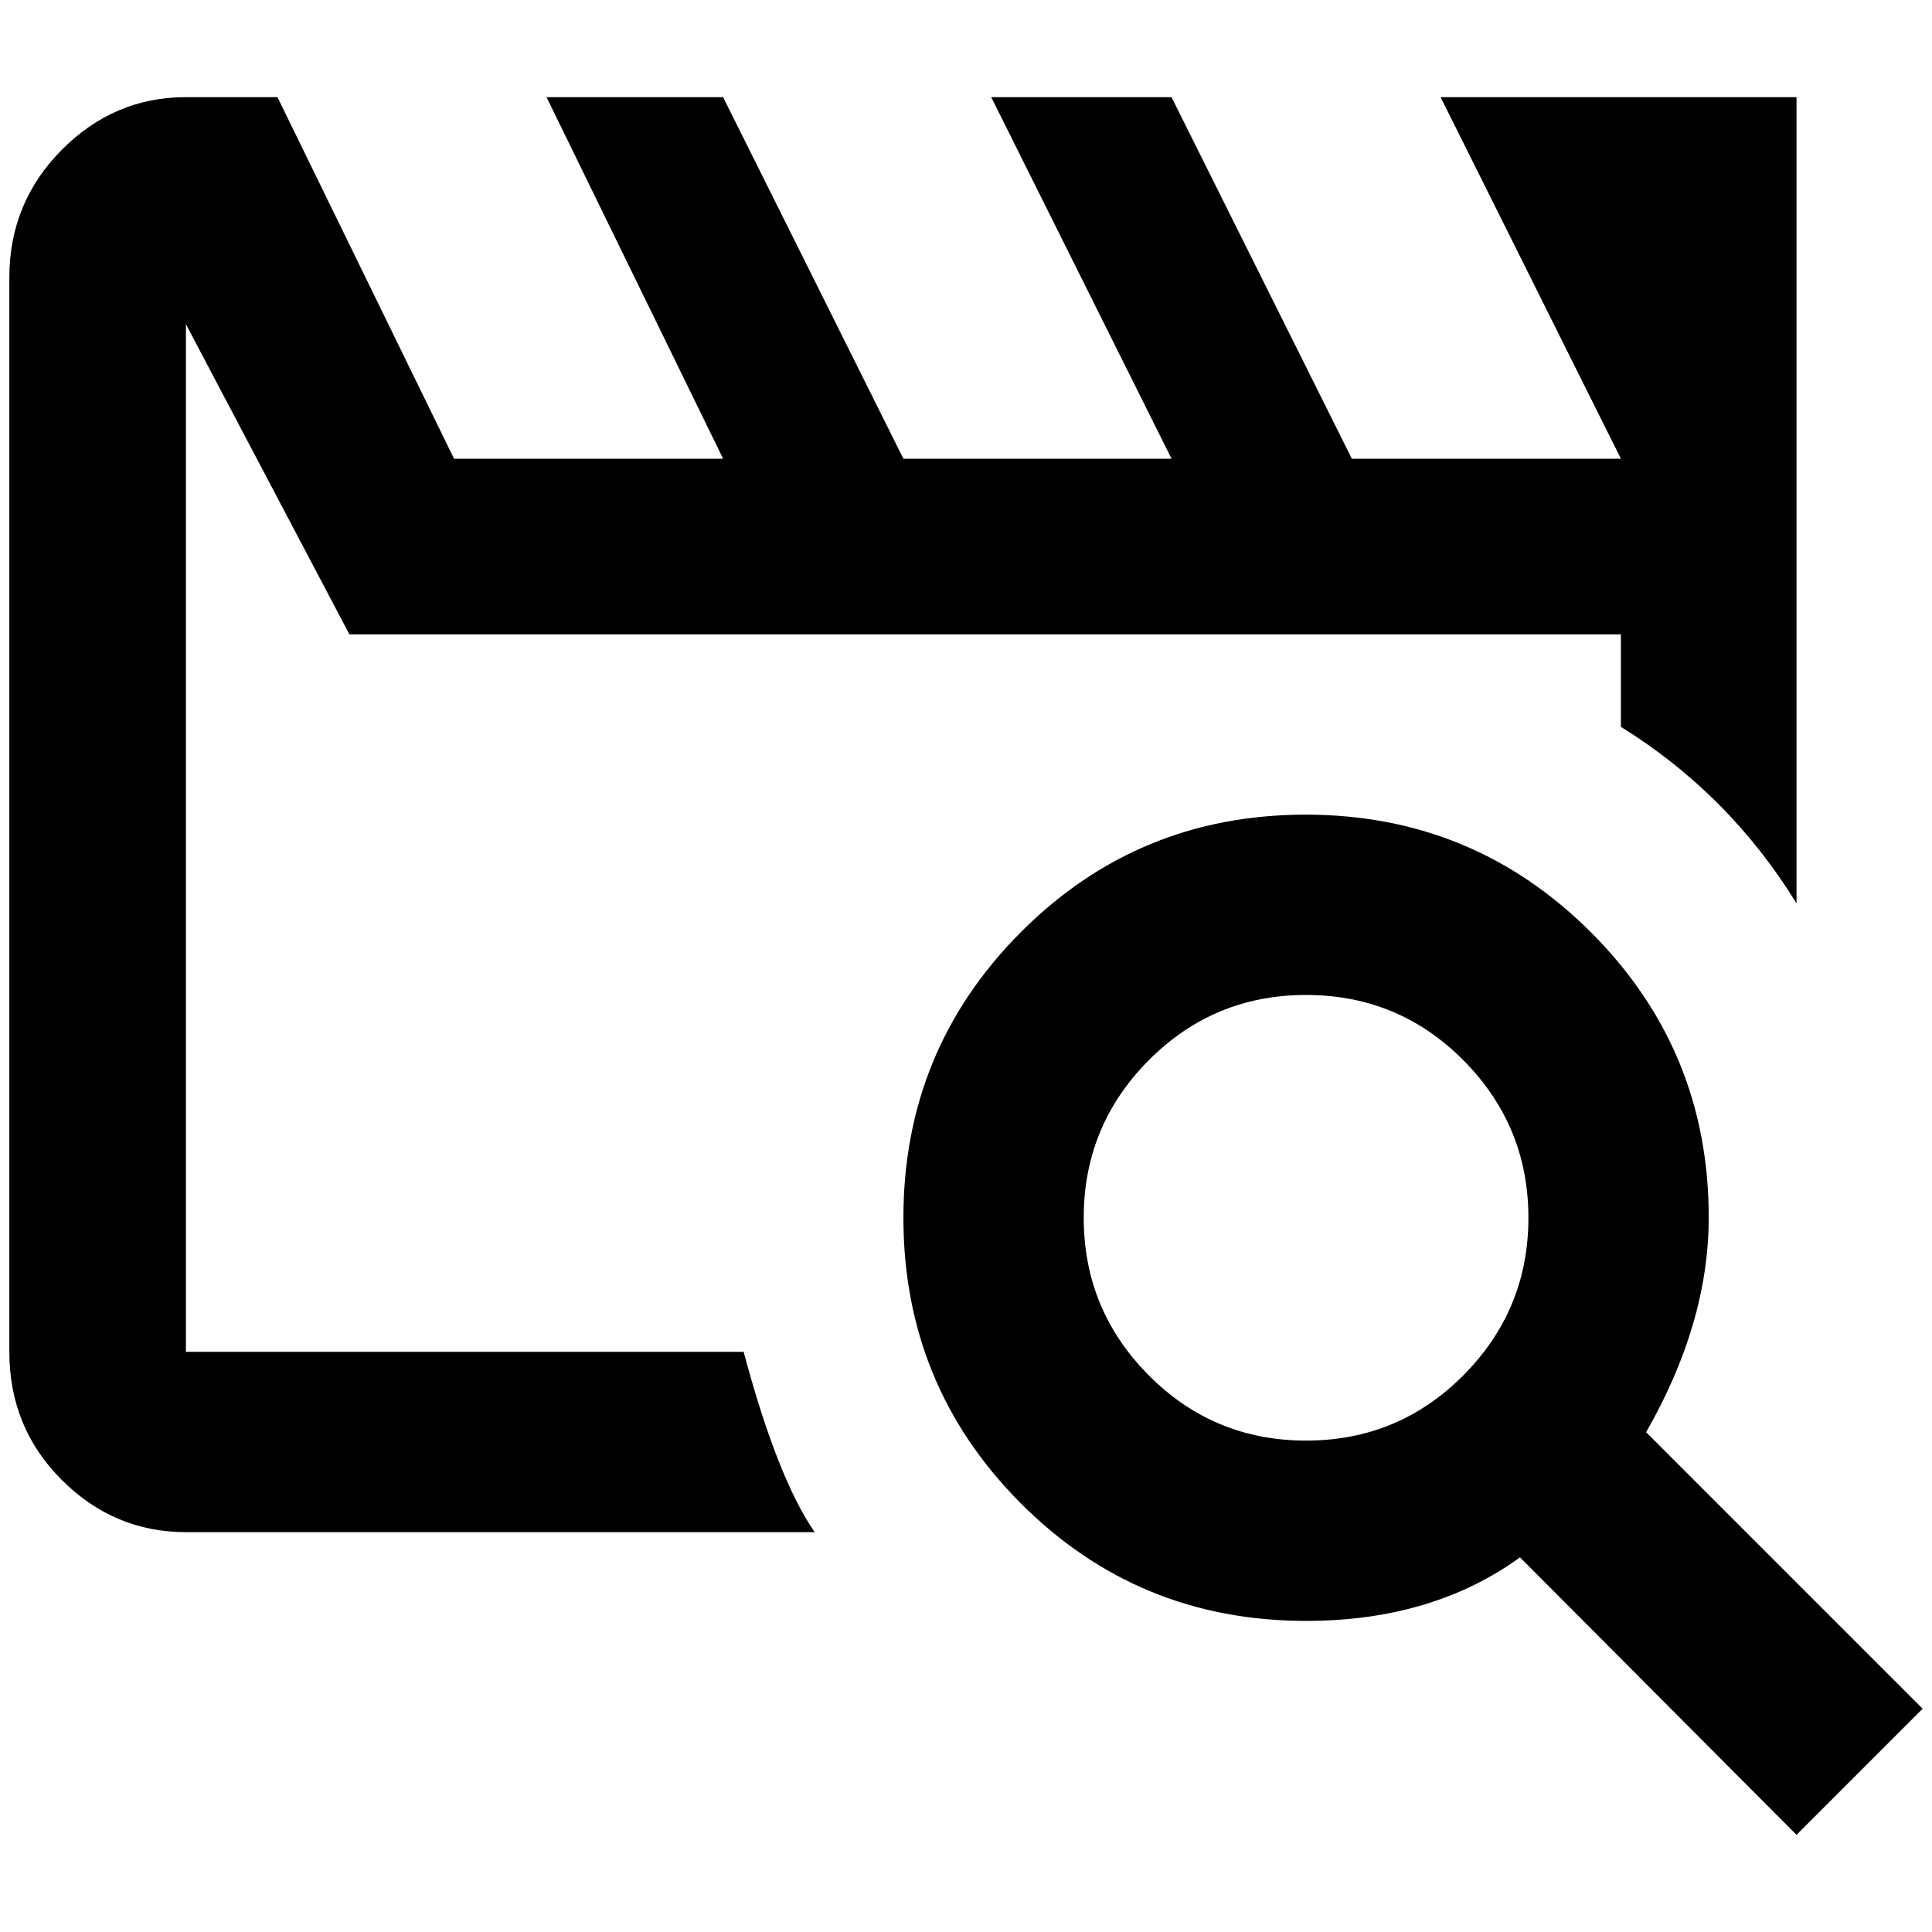<?xml version="1.0" standalone="no"?>
<!DOCTYPE svg PUBLIC "-//W3C//DTD SVG 1.1//EN" "http://www.w3.org/Graphics/SVG/1.1/DTD/svg11.dtd" >
<svg xmlns="http://www.w3.org/2000/svg" xmlns:xlink="http://www.w3.org/1999/xlink" version="1.1" width="2048" height="2048" viewBox="-10 0 2068 2048">
   <path fill="currentColor"
d="M862 1630h-673q-77 0 -133 -56t-56 -137v-1150q0 -80 56 -136.5t133 -56.5h98l189 387h288l-189 -387h189l193 387h287l-193 -387h193l193 387h288l-193 -387h381v863q-72 -117 -188 -189v-99h-1361l-175 -332v1100h597q36 135 76 193zM1752 1523q67 -117 67 -230
q0 -179 -126 -305t-305.5 -126t-305 126t-125.5 305.5t125.5 305.5t305.5 126q135 0 229 -68l296 297l135 -135zM1388 1532q-99 0 -168.5 -70t-69.5 -168.5t69.5 -168.5t168.5 -70t168.5 70t69.5 168.5t-69.5 168.5t-168.5 70z" />
</svg>
